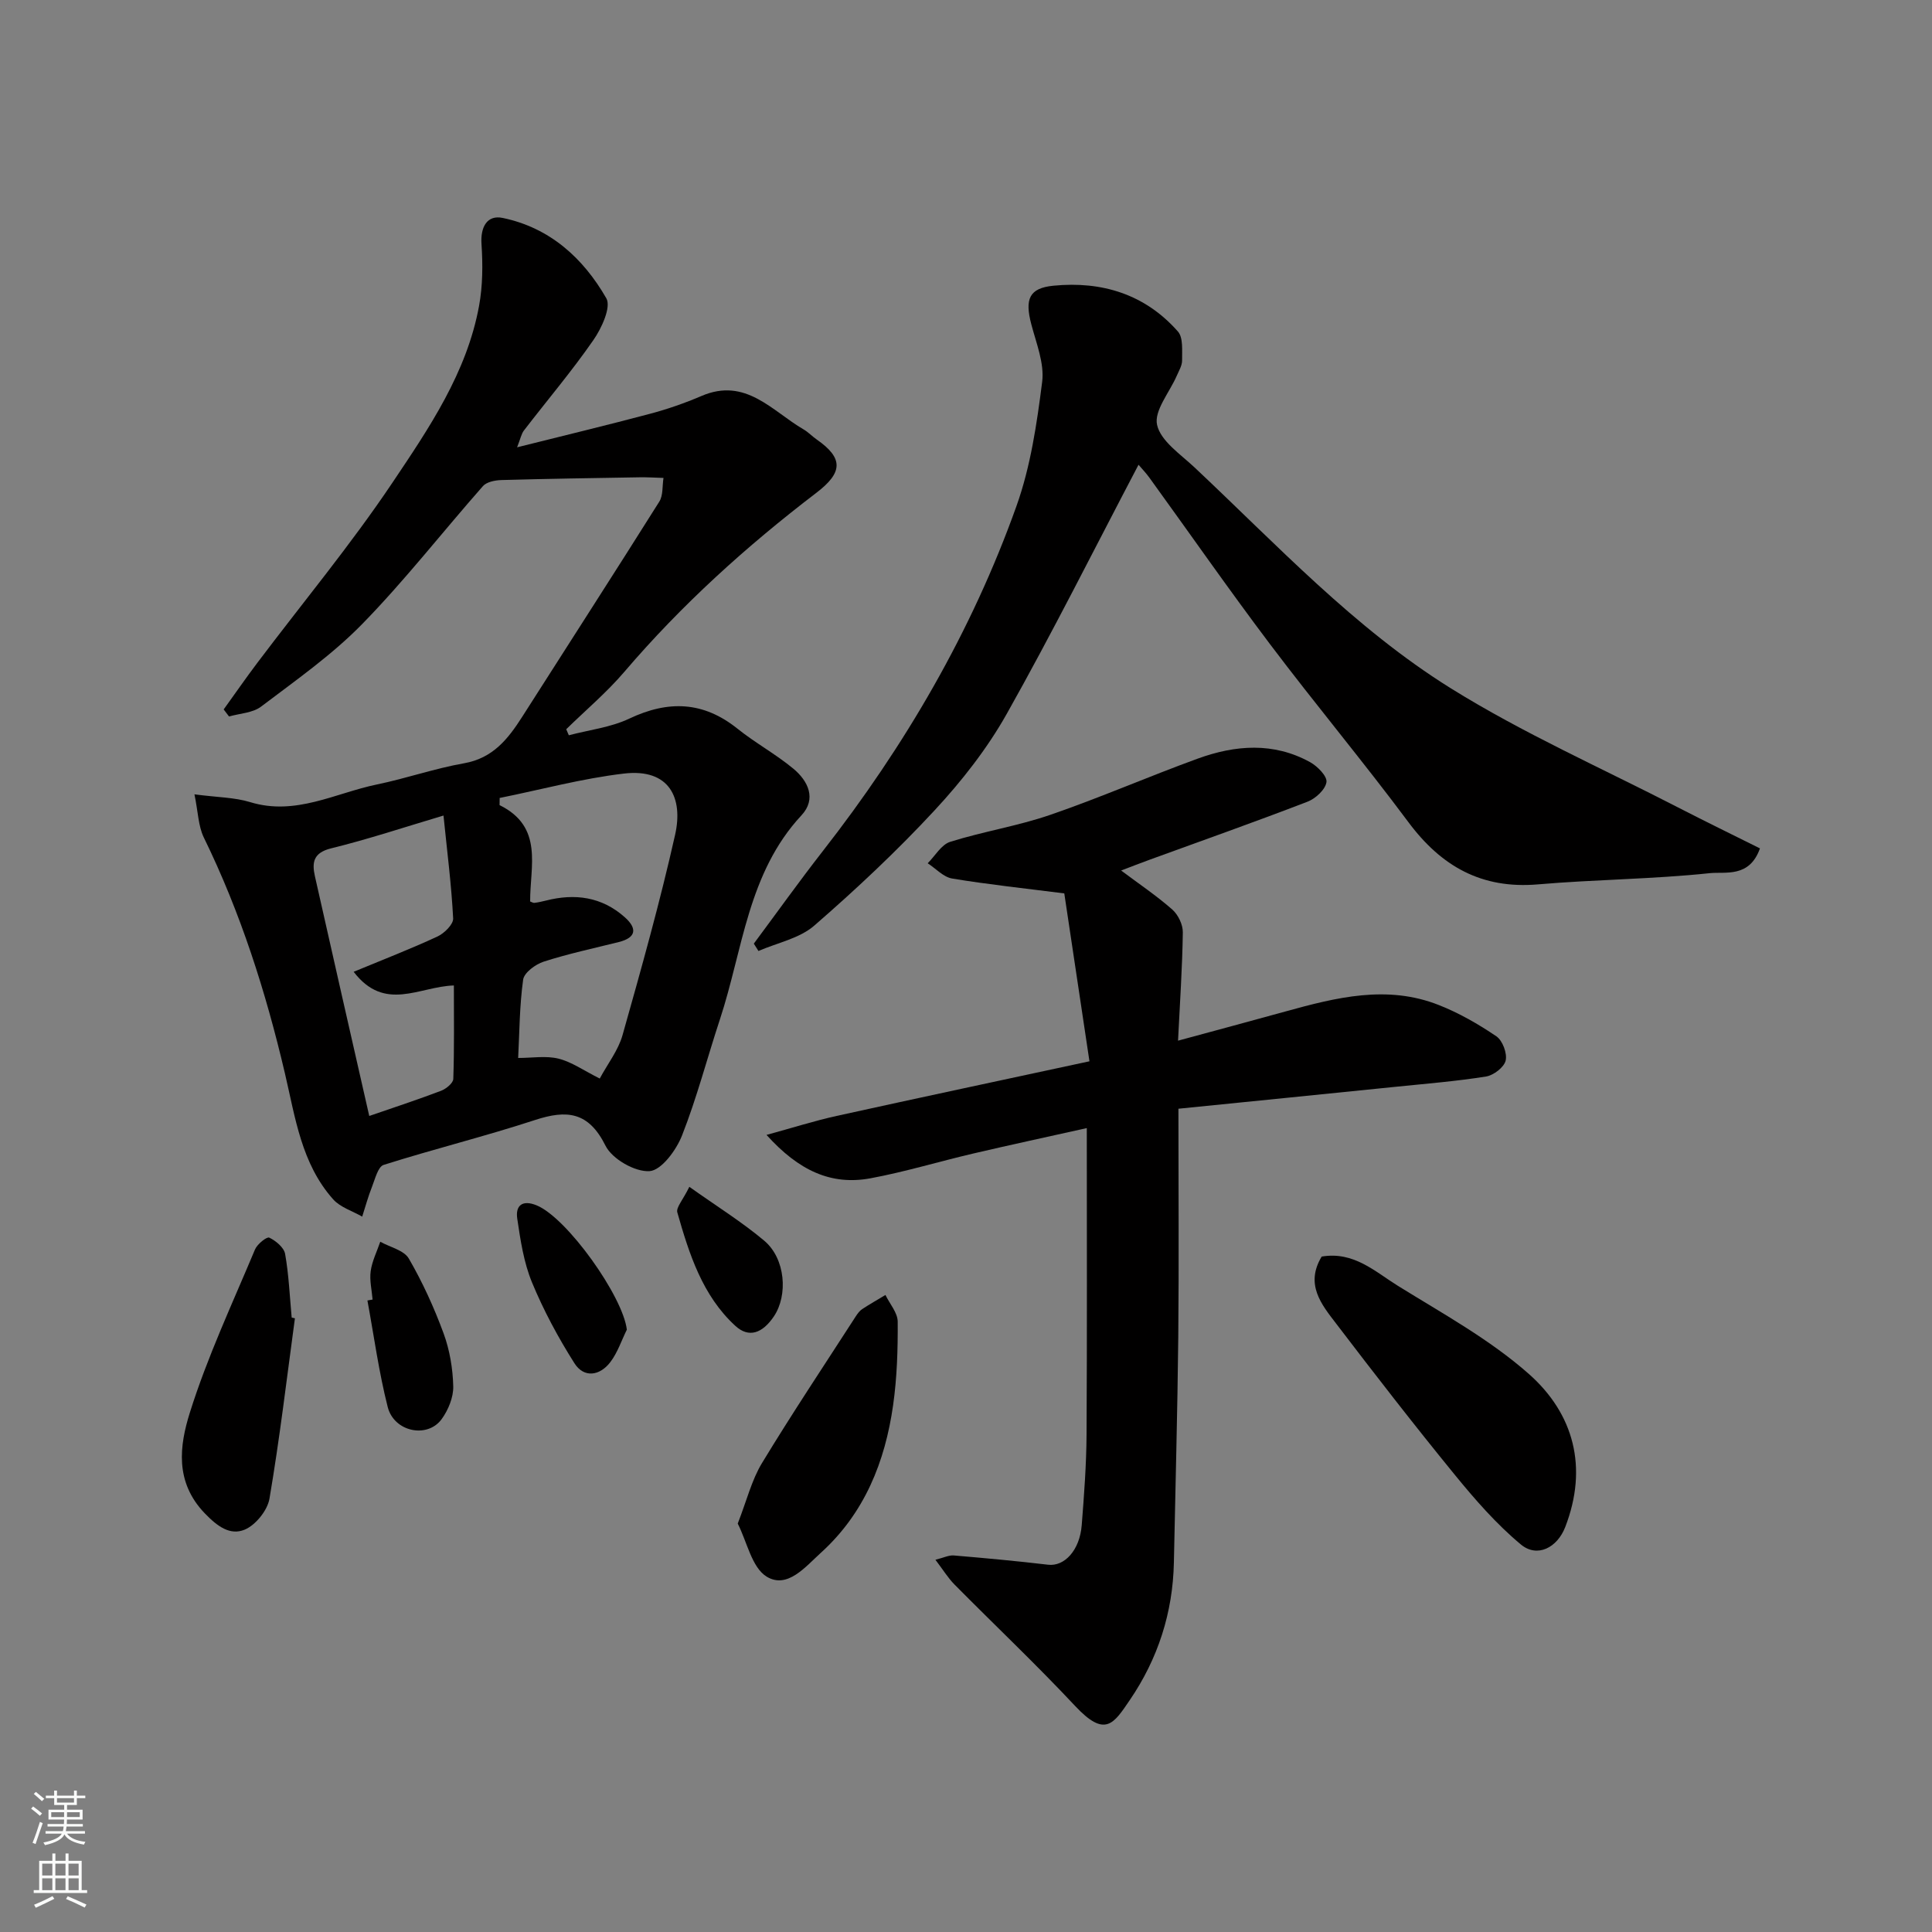 <svg enable-background="new 0 0 400 400" viewBox="0 0 400 400" xmlns="http://www.w3.org/2000/svg"><rect x="0" y="0" width="400" height="400" fill="#808080" stroke="none"/><g fill="#010000"><path d="m40.26 164.46c4.77.63 8.3.62 11.53 1.61 9.41 2.89 17.62-1.88 26.27-3.66 6.05-1.25 11.94-3.31 18.01-4.38 5.98-1.05 9.12-5.04 12.05-9.63 9.46-14.85 19.01-29.64 28.38-44.54.82-1.3.6-3.26.87-4.91-1.66-.05-3.32-.16-4.98-.13-9.53.16-19.06.3-28.59.57-1.3.04-3.04.38-3.81 1.25-8.38 9.5-16.18 19.54-25.02 28.58-6.26 6.4-13.75 11.64-20.92 17.08-1.73 1.31-4.4 1.4-6.63 2.04-.37-.49-.74-.97-1.11-1.46 2.32-3.22 4.58-6.48 6.97-9.65 9.35-12.4 19.31-24.4 27.95-37.27 7.59-11.31 15.43-22.81 17.96-36.66.76-4.16.78-8.54.5-12.78-.24-3.55 1.18-6.07 4.38-5.4 9.8 2.03 16.7 8.35 21.46 16.63 1.05 1.83-.98 6.23-2.69 8.68-4.47 6.45-9.57 12.46-14.36 18.69-.55.71-.72 1.72-1.42 3.49 9.68-2.43 18.66-4.58 27.59-6.96 3.6-.96 7.16-2.2 10.59-3.67 9.16-3.93 14.6 3.13 21.14 6.93.98.57 1.78 1.44 2.72 2.09 5.58 3.89 5.39 6.85-.08 11.03-14.46 11.04-27.9 23.18-39.76 37.07-3.65 4.27-8 7.94-12.03 11.88.18.42.36.84.54 1.25 4.19-1.11 8.67-1.62 12.52-3.45 8.07-3.82 15.32-3.59 22.4 2.09 3.68 2.95 7.89 5.24 11.52 8.24 3.11 2.56 4.9 6.29 1.72 9.7-11.11 11.94-12.12 27.79-16.86 42.18-2.65 8.02-4.77 16.24-7.86 24.09-1.19 3.04-4.27 7.22-6.72 7.39-3.01.21-7.76-2.51-9.13-5.27-3.5-7.03-7.98-7.48-14.6-5.31-10.35 3.39-20.95 6-31.33 9.29-1.17.37-1.77 2.91-2.41 4.53-.8 2.01-1.37 4.12-2.03 6.18-2.03-1.17-4.53-1.92-6.01-3.58-6.58-7.38-7.84-16.92-9.99-26.08-3.95-16.85-9.17-33.25-16.8-48.85-1.14-2.35-1.17-5.26-1.93-8.92zm63.19.75c-.01.49-.01.99-.02 1.48 9.17 4.51 6.29 12.67 6.33 19.95.3.1.61.32.89.29.79-.1 1.58-.28 2.36-.47 6.01-1.54 11.59-.79 16.34 3.44 2.55 2.27 2.48 4.21-1.24 5.14-5.2 1.3-10.46 2.42-15.55 4.06-1.7.55-4.05 2.28-4.25 3.73-.76 5.48-.76 11.07-1.03 16.21 2.89 0 5.76-.5 8.35.14 2.73.68 5.19 2.44 8.54 4.12 1.63-3.03 3.83-5.83 4.72-8.99 3.89-13.77 7.76-27.56 10.89-41.51 1.68-7.5-1.1-13.76-10.61-12.64-8.64 1.01-17.14 3.32-25.72 5.05zm-27 65.84c5.07-1.75 10.01-3.37 14.86-5.21 1.05-.4 2.51-1.59 2.54-2.46.22-6.4.12-12.82.12-19.35-7.17.21-14.29 5.6-20.75-2.83 6.13-2.54 11.82-4.74 17.34-7.3 1.42-.66 3.33-2.53 3.26-3.76-.36-7-1.26-13.97-2-21.29-8 2.38-15.56 4.9-23.26 6.79-3.7.91-4 2.93-3.36 5.78 3.7 16.48 7.46 32.95 11.25 49.63z"/><path d="m243.98 229.55c0 16.38.12 31.78-.03 47.17-.16 15.59-.6 31.18-.91 46.77-.21 10.4-3.31 19.96-9.12 28.48-3.34 4.9-5.09 7.89-11.31 1.25-8.08-8.63-16.68-16.76-25-25.17-1.34-1.36-2.36-3.04-3.94-5.12 1.7-.42 2.77-.97 3.79-.89 6.52.55 13.04 1.15 19.54 1.92 3.38.4 6.55-2.98 6.96-8.19.49-6.25.96-12.51 1-18.77.12-20.8.05-41.6.05-63.44-8.16 1.82-15.84 3.47-23.49 5.26-7.12 1.66-14.15 3.81-21.33 5.14-8.11 1.49-14.81-1.58-21.49-8.99 5.5-1.5 9.96-2.93 14.52-3.93 17.14-3.78 34.32-7.43 52.34-11.31-1.8-12.02-3.56-23.72-5.21-34.76-8.32-1.06-15.81-1.85-23.22-3.08-1.81-.3-3.38-2.07-5.06-3.16 1.54-1.53 2.82-3.86 4.66-4.44 6.81-2.14 13.96-3.26 20.7-5.58 10.3-3.54 20.31-7.92 30.56-11.65 7.76-2.82 15.68-3.44 23.24.73 1.53.84 3.58 2.92 3.4 4.14-.23 1.54-2.25 3.41-3.92 4.05-10.77 4.15-21.66 8-32.51 11.95-1.98.72-3.95 1.49-6.08 2.3 3.72 2.79 7.35 5.23 10.6 8.09 1.21 1.07 2.2 3.13 2.17 4.73-.1 7.23-.6 14.45-.99 22.41 7.89-2.14 15.08-4.07 22.25-6.05 10.49-2.9 21.04-5.56 31.74-1.33 4.19 1.65 8.19 3.95 11.92 6.48 1.28.87 2.27 3.53 1.92 5.02-.32 1.38-2.49 3.05-4.06 3.3-6.13.98-12.34 1.48-18.53 2.11-15.28 1.56-30.57 3.09-45.16 4.56z"/><path d="m235.72 96.22c-9.2 17.52-17.83 34.78-27.28 51.57-4.05 7.2-9.31 13.91-14.94 19.98-7.81 8.43-16.25 16.34-24.93 23.88-3.06 2.65-7.65 3.55-11.54 5.24-.32-.51-.64-1.02-.96-1.52 4.76-6.4 9.39-12.89 14.29-19.17 17-21.77 30.79-45.39 40.08-71.4 2.93-8.19 4.23-17.07 5.33-25.75.48-3.82-1.22-7.98-2.25-11.91-1.37-5.21-.47-7.5 4.61-7.99 10-.98 18.95 1.77 25.74 9.48 1.13 1.28.84 3.95.87 5.99.01 1.06-.66 2.15-1.11 3.19-1.49 3.43-4.73 7.23-4.07 10.16.75 3.34 4.82 6.05 7.71 8.76 17.04 16.01 33.13 33.32 53.05 45.74 15.02 9.36 31.36 16.59 47.14 24.72 5.59 2.88 11.25 5.63 16.92 8.46-2.18 6.15-7.15 4.79-10.41 5.13-11.8 1.25-23.72 1.3-35.55 2.32-11.67 1-20.02-3.73-26.84-12.9-9.28-12.46-19.26-24.4-28.62-36.81-8.55-11.33-16.66-22.99-24.99-34.49-.67-.94-1.48-1.77-2.25-2.68z"/><path d="m273.64 260.16c6.62-1.13 11.04 3.11 15.77 6.05 9.27 5.75 19.02 11.09 27.12 18.25 9.34 8.26 12.3 19.39 7.53 31.71-1.65 4.25-5.78 6.43-9.19 3.59-5.08-4.23-9.52-9.33-13.72-14.48-8.37-10.25-16.49-20.72-24.52-31.25-3.03-3.95-6.47-8.11-2.99-13.87z"/><path d="m152.74 315.44c1.88-4.82 2.89-9.01 5.01-12.51 6.24-10.29 12.92-20.3 19.44-30.41.36-.55.78-1.13 1.31-1.48 1.57-1.03 3.21-1.96 4.82-2.93.89 1.84 2.52 3.67 2.54 5.51.04 5.77-.14 11.59-.95 17.3-1.66 11.73-5.93 22.38-14.93 30.54-3.2 2.89-6.96 7.59-11.26 4.96-3.07-1.89-4.05-7.18-5.98-10.98z"/><path d="m61.06 272.94c-1.69 12.46-3.16 24.96-5.27 37.35-.42 2.44-2.89 5.49-5.16 6.42-2.99 1.22-5.6-.65-8.25-3.41-6.25-6.51-5.2-14.04-3.08-20.81 3.62-11.55 8.81-22.61 13.5-33.81.46-1.1 2.44-2.69 2.95-2.44 1.36.65 3.04 2.04 3.28 3.37.77 4.34.95 8.78 1.36 13.18.22.04.45.09.67.15z"/><path d="m77.14 269.06c-.16-1.97-.66-3.99-.39-5.9.29-2.07 1.29-4.05 1.98-6.07 2.02 1.13 4.91 1.76 5.91 3.48 2.85 4.91 5.24 10.16 7.2 15.49 1.27 3.46 1.91 7.29 2 10.98.05 2.25-1.02 4.87-2.39 6.76-2.95 4.08-9.87 2.67-11.18-2.5-1.84-7.24-2.84-14.69-4.2-22.05.35-.06.71-.13 1.07-.19z"/><path d="m129.78 275.29c-1.11 2.25-1.91 4.74-3.41 6.71-2.18 2.87-5.47 3.36-7.45.23-3.36-5.31-6.38-10.92-8.78-16.73-1.7-4.12-2.39-8.73-3.05-13.2-.4-2.71 1.06-3.95 4-2.75 6.32 2.58 17.88 18.84 18.69 25.74z"/><path d="m142.72 245.72c5.63 4 10.84 7.24 15.49 11.14 4.44 3.72 4.96 11.32 2.01 15.69-2.37 3.51-5.18 4.52-7.97 1.96-6.82-6.25-9.57-14.89-12.02-23.5-.28-1.02 1.14-2.53 2.49-5.29z"/></g><path d="m6.44 374.46.42-.45c.65.47 1.27.95 1.85 1.44l-.45.49c-.65-.56-1.25-1.06-1.82-1.48m.93 7.33-.63-.26c.55-1.36 1.05-2.8 1.52-4.33.19.1.38.19.59.27-.46 1.29-.95 2.73-1.48 4.32m-.38-10.38.44-.42c.43.34 1.01.82 1.74 1.44l-.49.49c-.53-.51-1.09-1.01-1.69-1.51m2.5.35h1.72v-1.04h.59v1.04h3.52v-1.04h.59v1.04h1.75v.53h-1.75v1.42h-2.03v.97h3.22v2.03h-3.24c0 .35-.01.66-.03.93h3.32v.53h-3.37c-.03.27-.08.58-.15.94h3.96v.53h-3.71c.67.92 1.93 1.48 3.79 1.68-.13.24-.23.44-.29.59-2.13-.38-3.48-1.08-4.04-2.12-.43.97-1.77 1.72-4.03 2.23-.09-.19-.2-.37-.33-.55 2.1-.42 3.37-1.03 3.81-1.83h-3.36v-.53h3.58c.08-.29.13-.61.16-.94h-3.33v-.53h3.39c.02-.27.04-.58.04-.93h-3.23v-2.03h3.25v-.97h-2.07v-1.42h-1.73zm1.12 3.44v1h2.65c.01-.3.02-.44.01-.4v-.25-.35zm1.19-2h3.52v-.91h-3.52zm4.71 2h-2.63v.59c0 .15-.01.28-.01.4h2.64z" fill="#fafbfa"/><path d="m13.56 383.74h.63v1.52h2.72v6.07h1.13v.6h-11.06v-.6h1.13v-6.07h2.73v-1.52h.63v1.52h2.1v-1.52zm-2.69 8.83.38.56c-1.24.63-2.53 1.25-3.85 1.85-.1-.21-.21-.42-.34-.63 1.36-.55 2.63-1.15 3.81-1.78m-2.13-4.27h2.1v-2.45h-2.1zm0 3.04h2.1v-2.46h-2.1zm2.72-3.04h2.1v-2.45h-2.1zm0 3.04h2.1v-2.46h-2.1zm6.07 3.6c-1.41-.71-2.7-1.3-3.86-1.78l.35-.56c1.45.62 2.75 1.19 3.88 1.72zm-1.25-9.09h-2.1v2.45h2.1zm-2.09 5.49h2.1v-2.46h-2.1z" fill="#fafbfa"/></svg>